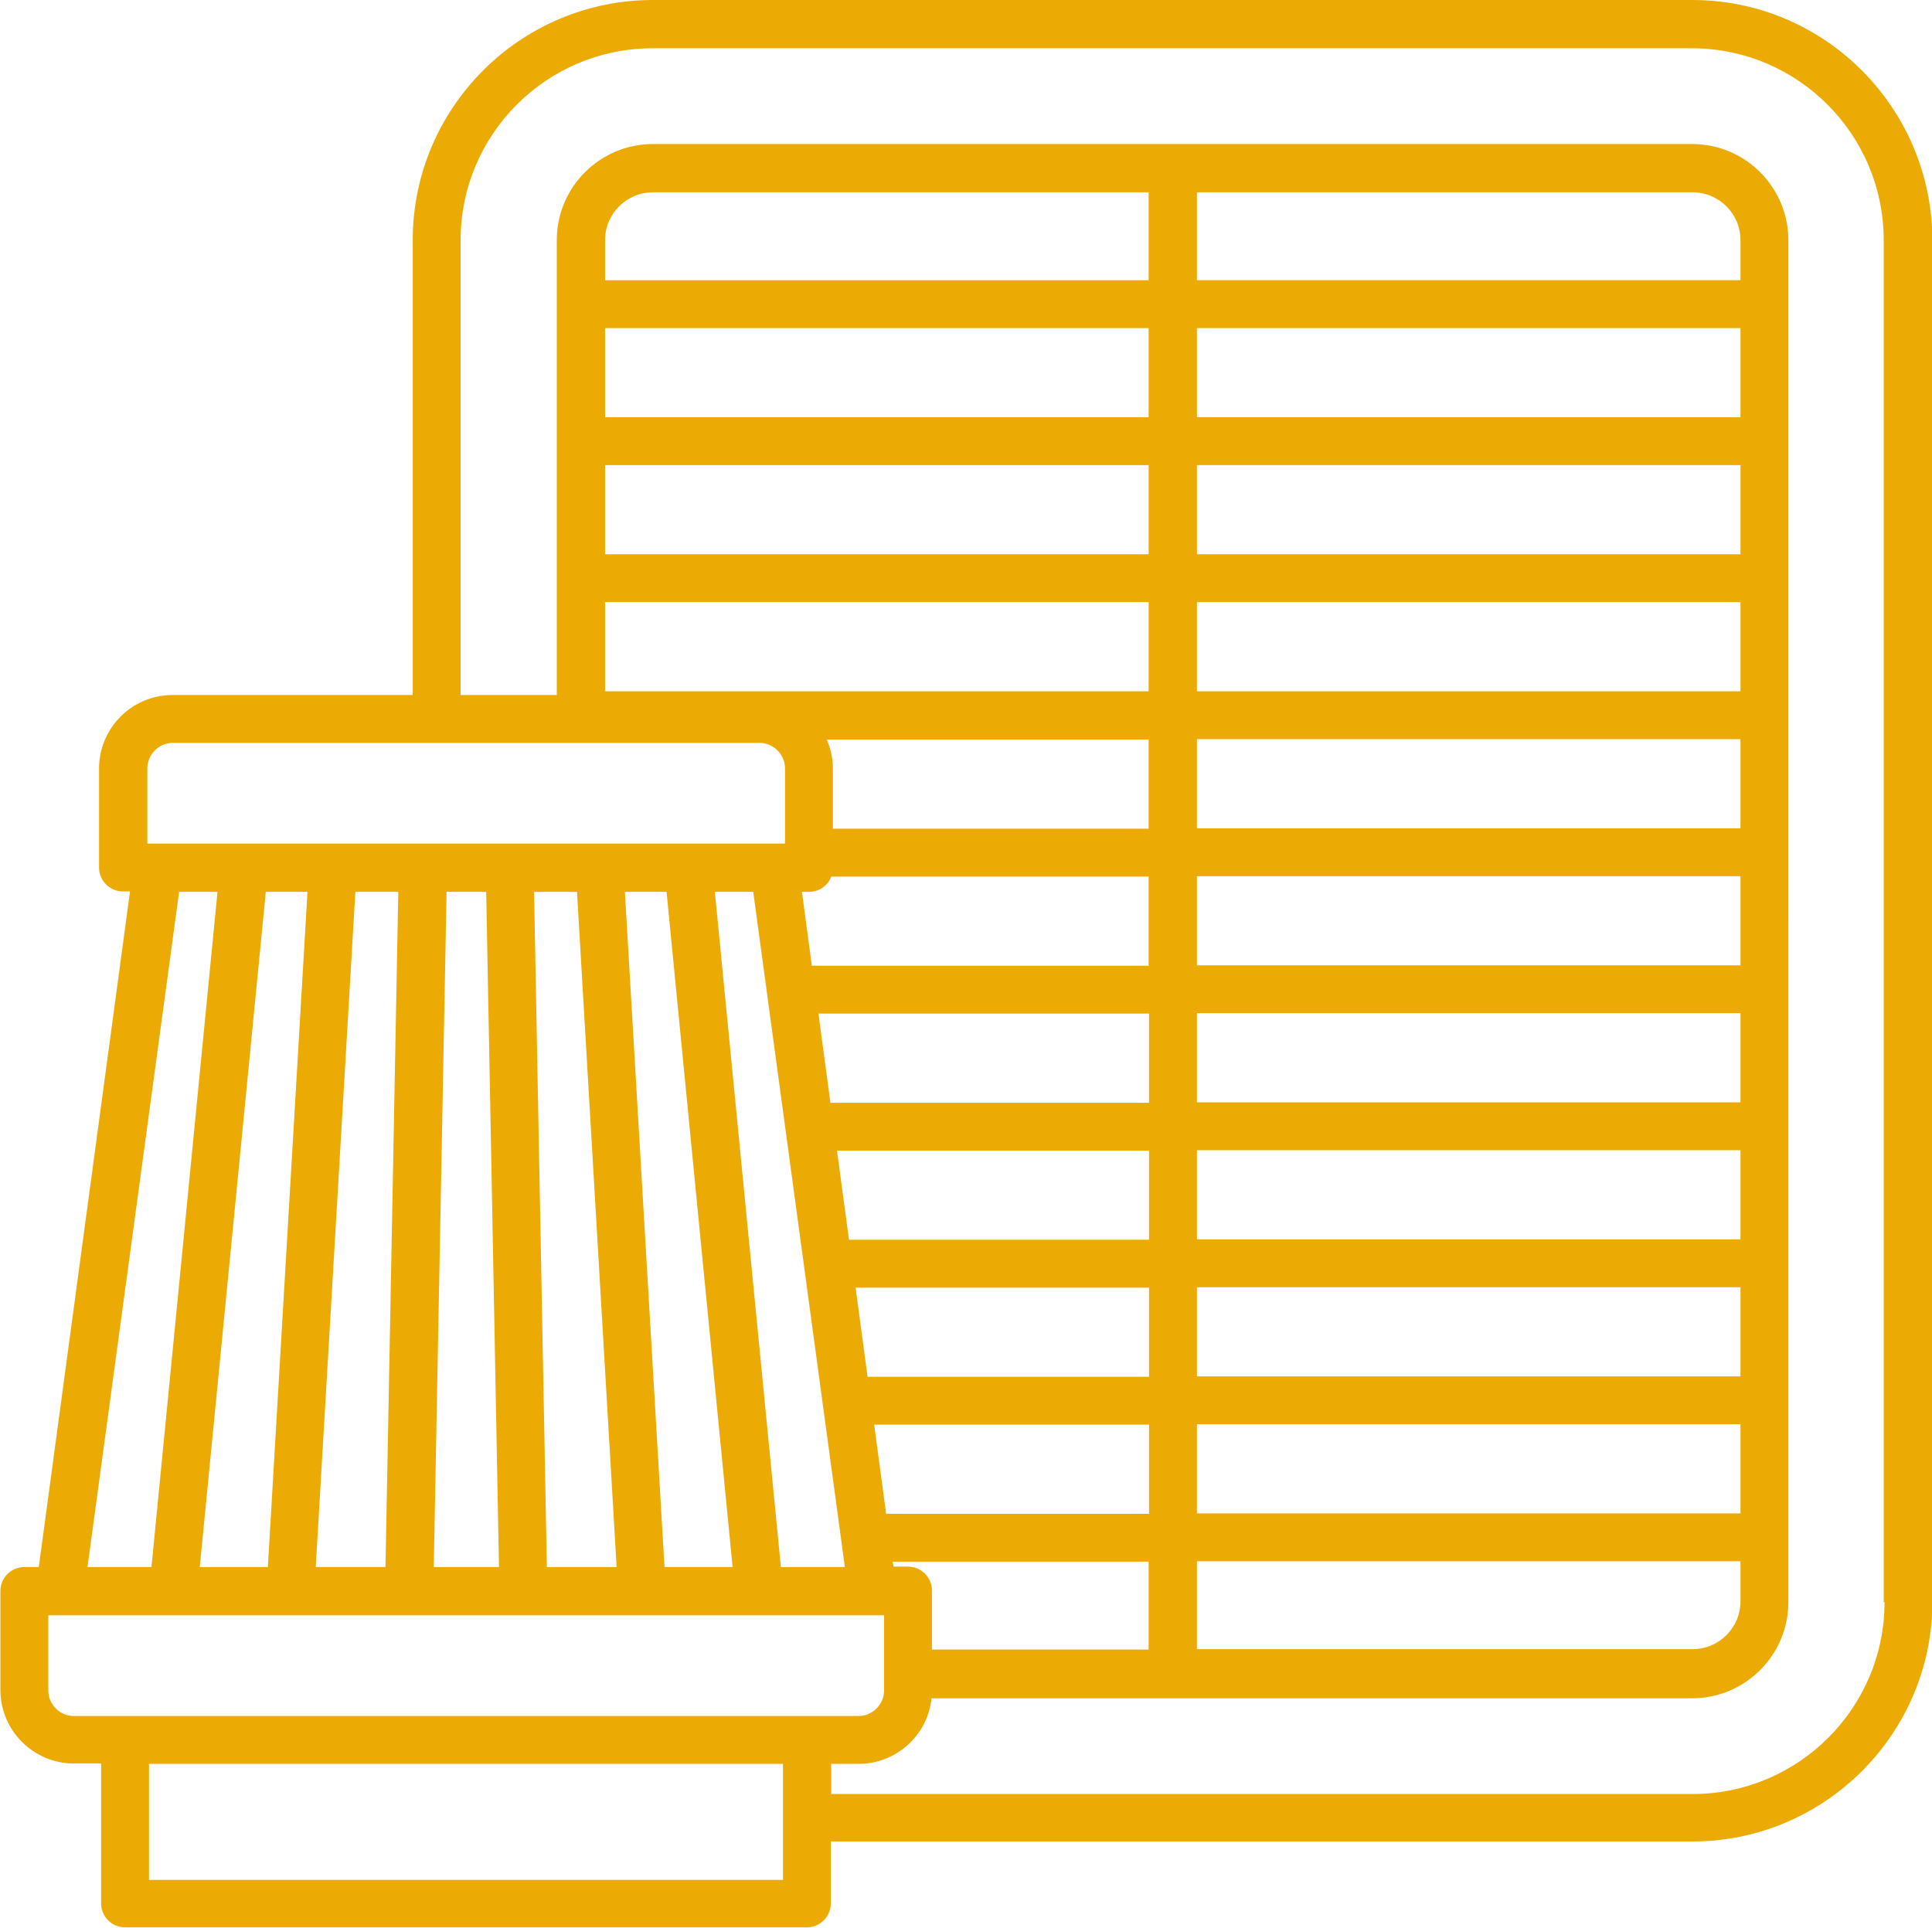 <?xml version="1.0" encoding="UTF-8"?>
<svg id="Capa_2" data-name="Capa 2" xmlns="http://www.w3.org/2000/svg" viewBox="0 0 46.81 46.71">
  <defs>
    <style>
      .cls-1 {
        fill: #ecaa04;
      }
    </style>
  </defs>
  <g id="Capa_1-2" data-name="Capa 1">
    <path class="cls-1" d="m41,0H15.82c-3.21,0-5.82,2.61-5.82,5.82v11.02h-5.82c-.98,0-1.78.8-1.78,1.78v2.4c0,.32.26.58.58.58h.17L.94,37.97h-.35c-.32,0-.58.26-.58.58v2.4c0,.98.8,1.78,1.78,1.78h.66v3.39c0,.32.26.58.58.58h16.52c.32,0,.58-.26.58-.58v-1.5h20.87c3.21,0,5.82-2.61,5.82-5.82V5.82C46.81,2.61,44.21,0,41,0h0ZM3.57,18.62c0-.34.28-.62.62-.62h14.21c.34,0,.62.28.62.62v1.82H3.57v-1.82ZM27.83,7.95v2.16h-13.17v-2.16h13.17Zm-13.17-1.16v-.97c0-.64.52-1.16,1.16-1.16h12.01v2.13h-13.17Zm13.17,4.48v2.16h-13.17v-2.16h13.17Zm0,3.32v2.16h-13.17v-2.16h13.17Zm-5.83,23.37h-.35l-.02-.12h6.2v2.13h-5.25v-1.43c0-.32-.26-.58-.58-.58h0Zm-.53-1.28l-.29-2.16h6.66v2.16h-6.36Zm-.45-3.32l-.29-2.16h7.11v2.16h-6.81Zm-.45-3.32l-.29-2.16h7.56v2.16h-7.26Zm-3.25-8.43h.93l2.22,16.36h-1.55l-1.6-16.36Zm.43,16.36h-1.65l-.96-16.36h1.01l1.6,16.36Zm2.37-11.25l-.29-2.16h8.01v2.16h-7.71Zm-.45-3.32l-.24-1.79h.17c.25,0,.46-.15.54-.37h7.69v2.16h-8.16Zm.51-3.32v-1.45c0-.25-.05-.49-.15-.71h7.8v2.16h-7.65Zm-5.24,17.89h-1.69l-.31-16.36h1.04l.96,16.36Zm-2.85,0h-1.58l.31-16.36h.96l.31,16.36Zm-2.44-16.36l-.31,16.36h-1.69l.96-16.36h1.04Zm-2.2,0l-.96,16.36h-1.65l1.6-16.36h1.01Zm-3.11,0h.93l-1.6,16.36h-1.55l2.22-16.36Zm14.64,23.94H3.61v-2.81h15.36v2.81h0Zm-17.19-3.97c-.34,0-.62-.28-.62-.62v-1.82h20.25v1.82c0,.34-.28.62-.62.62H1.78Zm43.87-2.76c0,2.57-2.09,4.65-4.65,4.65h-20.87v-.73h.66c.92,0,1.68-.7,1.77-1.59h18.43c1.28,0,2.33-1.04,2.33-2.33V5.82c0-1.28-1.04-2.33-2.33-2.33H15.82c-1.28,0-2.33,1.04-2.33,2.33v11.02h-2.33V5.82c0-2.57,2.09-4.65,4.65-4.65h25.18c2.57,0,4.65,2.09,4.65,4.65v33h0Zm-3.49-30.87v2.16h-13.17v-2.16h13.17Zm-13.17-1.16v-2.13h12.01c.64,0,1.16.52,1.16,1.16v.97h-13.17Zm13.17,4.48v2.16h-13.17v-2.16h13.17Zm0,3.32v2.16h-13.17v-2.16h13.17Zm0,3.32v2.16h-13.17v-2.16h13.17Zm0,3.32v2.16h-13.17v-2.16h13.17Zm0,3.32v2.16h-13.17v-2.16h13.17Zm0,3.32v2.16h-13.17v-2.16h13.17Zm0,3.32v2.16h-13.17v-2.16h13.17Zm0,3.32v2.16h-13.17v-2.16h13.17Zm0,3.32v.97c0,.64-.52,1.16-1.16,1.16h-12.01v-2.13h13.17Z"/>
  </g>
</svg>